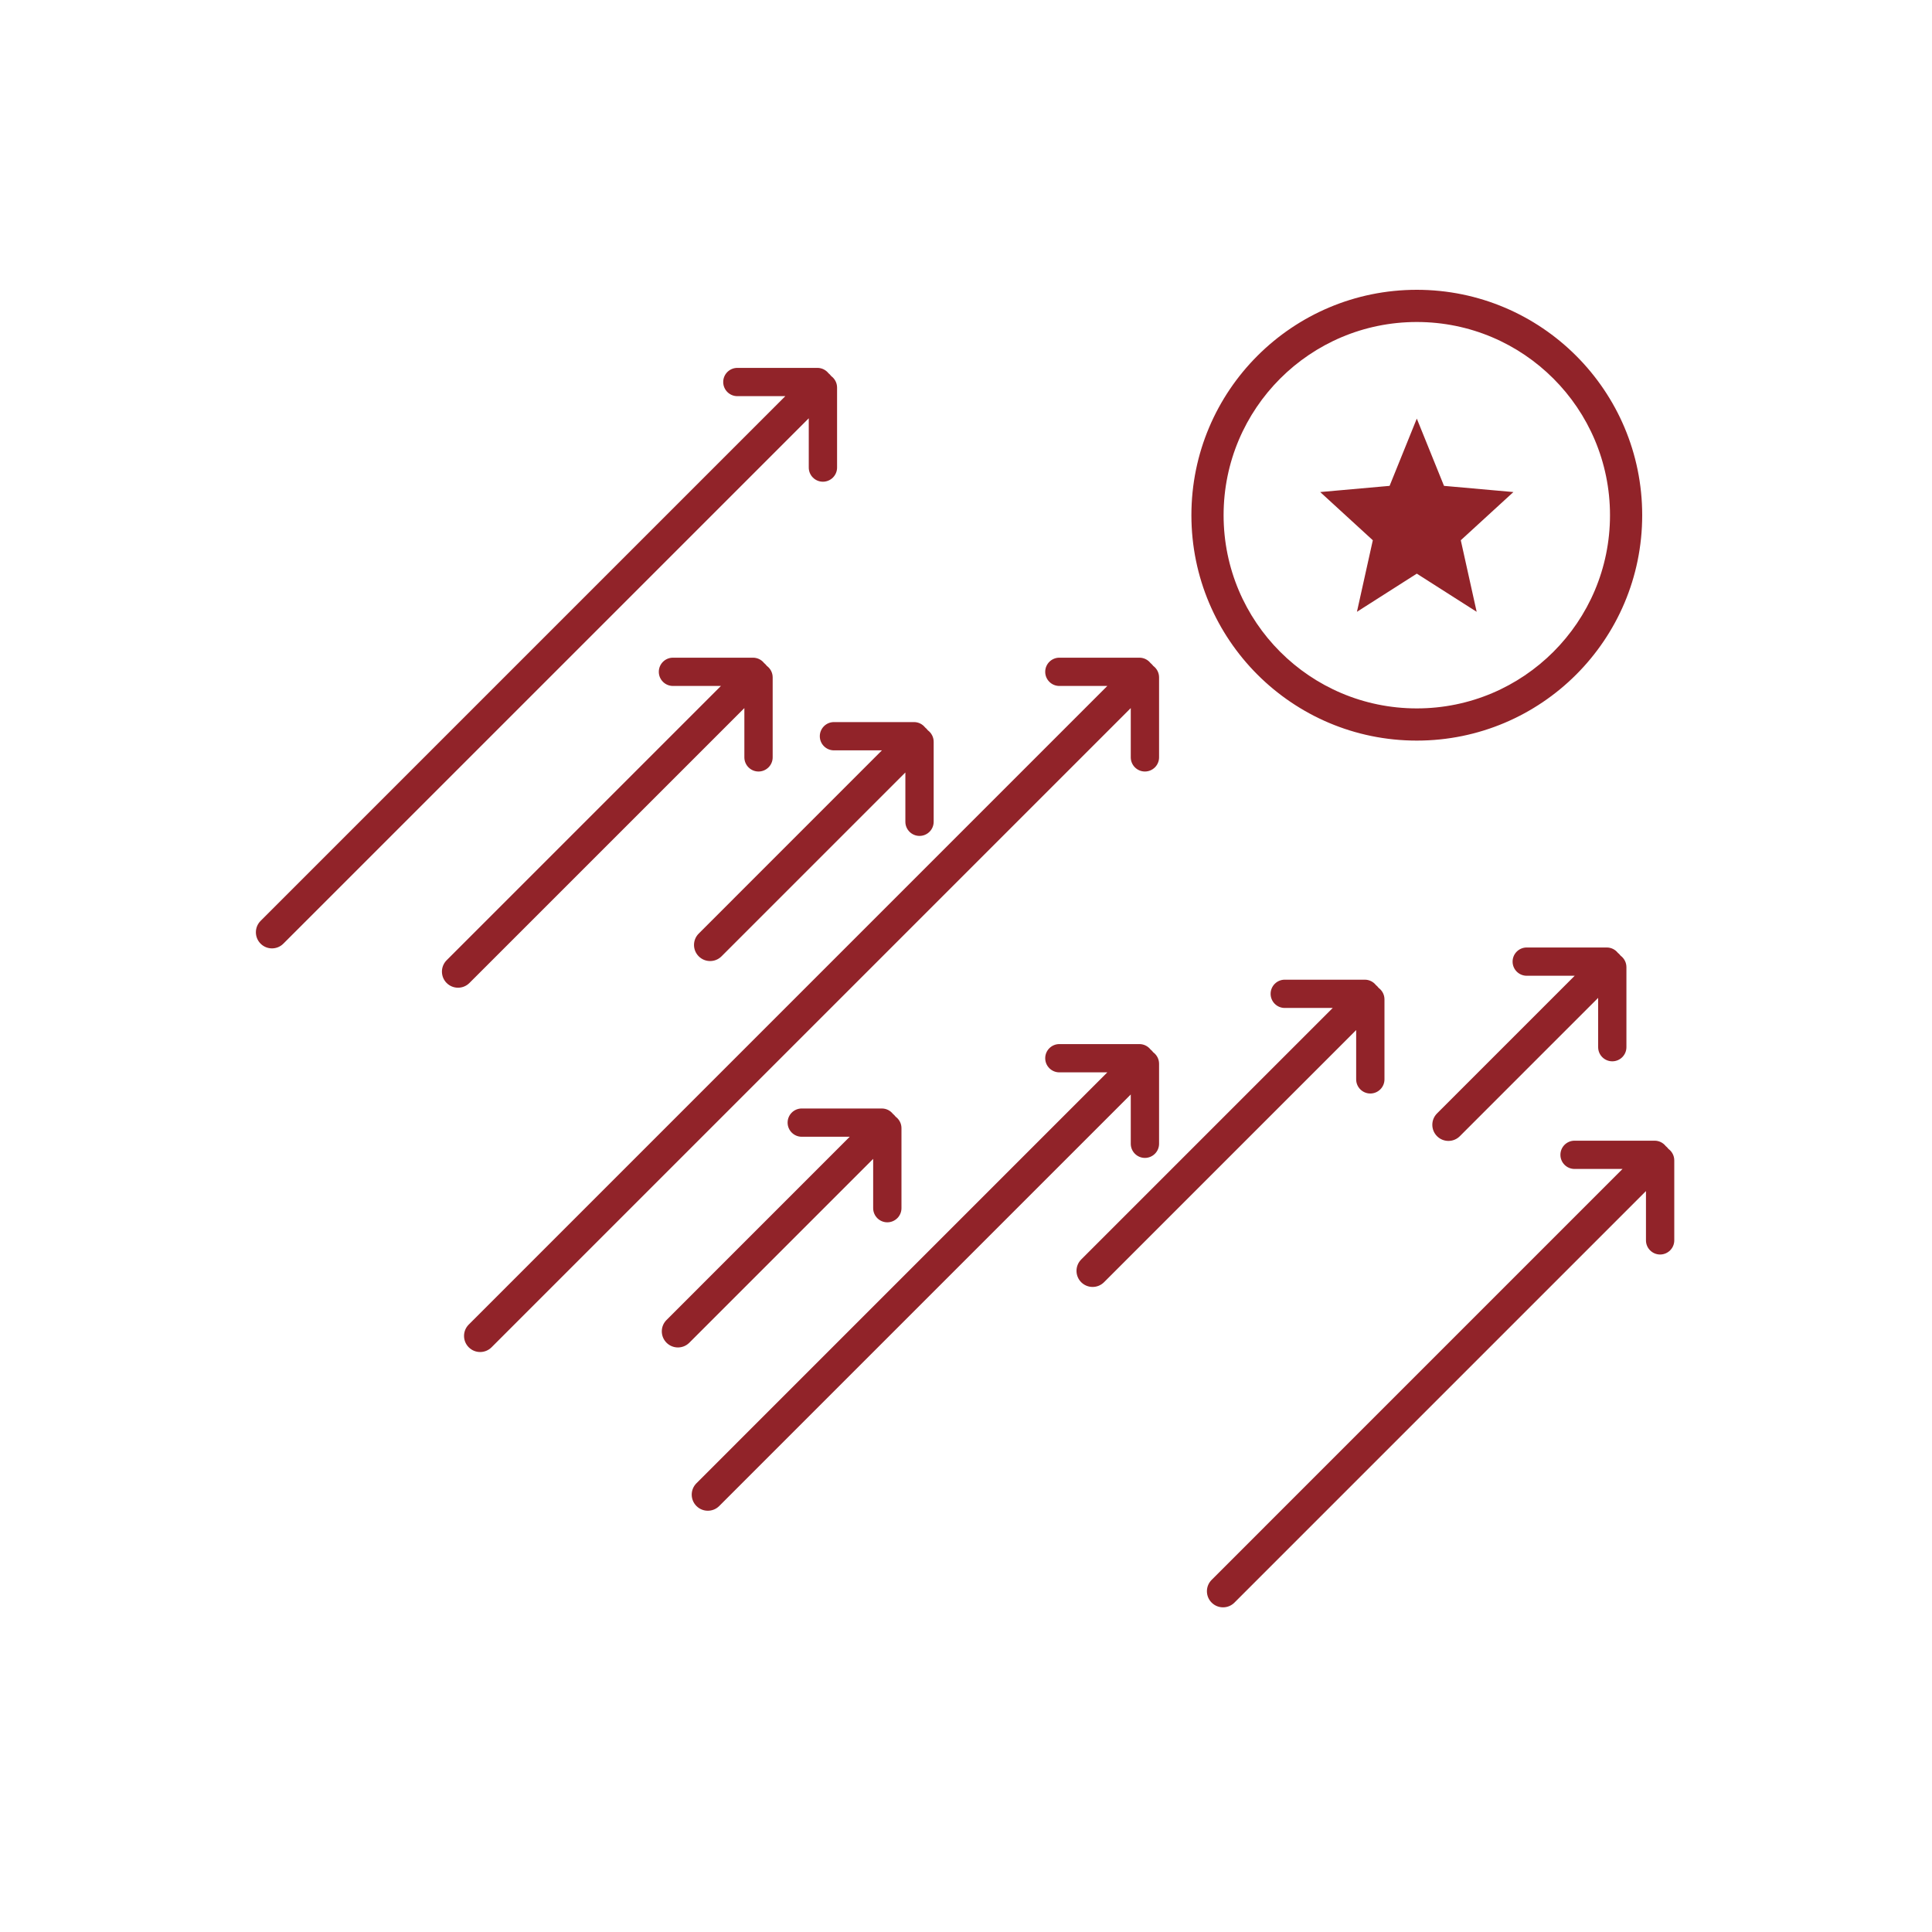 <?xml version="1.0" encoding="UTF-8"?>
<svg width="60px" height="60px" viewBox="0 0 60 60" version="1.1" xmlns="http://www.w3.org/2000/svg" xmlns:xlink="http://www.w3.org/1999/xlink">
    <!-- Generator: Sketch 52.6 (67491) - http://www.bohemiancoding.com/sketch -->
    <title>competitiveness</title>
    <desc>Created with Sketch.</desc>
    <g id="competitiveness" stroke="none" stroke-width="1" fill="none" fill-rule="evenodd">
        <path d="M44,23 C40.134,23 37,19.866 37,16 C37,12.134 40.134,9 44,9 C47.866,9 51,12.134 51,16 C51,19.866 47.866,23 44,23 Z M44,22 C47.314,22 50,19.314 50,16 C50,12.686 47.314,10 44,10 C40.686,10 38,12.686 38,16 C38,19.314 40.686,22 44,22 Z M44,17.815 L42.141,19 L42.634,16.778 L41,15.281 L43.155,15.089 L44,13 L44.845,15.089 L47,15.281 L45.366,16.778 L45.859,19 L44,17.815 Z M23.117,21.99 L20.275,24.832 L14.578,30.528 C14.383,30.723 14.067,30.723 13.871,30.528 C13.676,30.333 13.676,30.016 13.871,29.821 L22.389,21.303 L20.899,21.303 C20.657,21.303 20.46,21.107 20.46,20.864 C20.46,20.621 20.657,20.425 20.899,20.425 L23.385,20.425 C23.525,20.425 23.649,20.49 23.73,20.592 C23.744,20.603 23.758,20.616 23.771,20.629 C23.788,20.646 23.803,20.663 23.817,20.682 C23.925,20.762 23.996,20.891 23.996,21.036 L23.996,23.521 C23.996,23.763 23.799,23.96 23.556,23.96 C23.314,23.96 23.117,23.763 23.117,23.521 L23.117,21.99 Z M25.117,12.99 L19.25,18.857 L8.8,29.306 C8.605,29.502 8.288,29.502 8.093,29.306 C7.898,29.111 7.898,28.795 8.093,28.599 L24.389,12.303 L22.899,12.303 C22.657,12.303 22.46,12.107 22.46,11.864 C22.46,11.621 22.657,11.425 22.899,11.425 L25.385,11.425 C25.525,11.425 25.649,11.49 25.73,11.592 C25.744,11.603 25.758,11.616 25.771,11.629 C25.788,11.646 25.803,11.663 25.817,11.682 C25.925,11.762 25.996,11.891 25.996,12.036 L25.996,14.521 C25.996,14.763 25.799,14.96 25.556,14.96 C25.314,14.96 25.117,14.763 25.117,14.521 L25.117,12.99 Z M35.117,21.99 L27.875,29.232 L15.265,41.842 C15.069,42.037 14.753,42.037 14.558,41.842 C14.362,41.647 14.362,41.33 14.558,41.135 L34.389,21.303 L32.899,21.303 C32.657,21.303 32.46,21.107 32.46,20.864 C32.46,20.621 32.657,20.425 32.899,20.425 L35.385,20.425 C35.525,20.425 35.649,20.49 35.73,20.592 C35.744,20.603 35.758,20.616 35.771,20.629 C35.788,20.646 35.803,20.663 35.817,20.682 C35.925,20.762 35.996,20.891 35.996,21.036 L35.996,23.521 C35.996,23.763 35.799,23.96 35.556,23.96 C35.314,23.96 35.117,23.763 35.117,23.521 L35.117,21.99 Z M28.117,23.99 L26.375,25.732 L22.407,29.7 C22.212,29.895 21.895,29.895 21.7,29.7 C21.504,29.504 21.504,29.188 21.7,28.993 L27.389,23.303 L25.899,23.303 C25.657,23.303 25.46,23.107 25.46,22.864 C25.46,22.621 25.657,22.425 25.899,22.425 L28.385,22.425 C28.525,22.425 28.649,22.49 28.73,22.592 C28.744,22.603 28.758,22.616 28.771,22.629 C28.788,22.646 28.803,22.663 28.817,22.682 C28.925,22.762 28.996,22.891 28.996,23.036 L28.996,25.521 C28.996,25.763 28.799,25.96 28.556,25.96 C28.314,25.96 28.117,25.763 28.117,25.521 L28.117,23.99 Z M35.117,33.99 L30.625,38.482 L22.336,46.771 C22.141,46.966 21.824,46.966 21.629,46.771 C21.433,46.576 21.433,46.259 21.629,46.064 L34.389,33.303 L32.899,33.303 C32.657,33.303 32.46,33.107 32.46,32.864 C32.46,32.621 32.657,32.425 32.899,32.425 L35.385,32.425 C35.525,32.425 35.649,32.49 35.73,32.592 C35.744,32.603 35.758,32.616 35.771,32.629 C35.788,32.646 35.803,32.663 35.817,32.682 C35.925,32.762 35.996,32.891 35.996,33.036 L35.996,35.521 C35.996,35.763 35.799,35.96 35.556,35.96 C35.314,35.96 35.117,35.763 35.117,35.521 L35.117,33.99 Z M27.117,35.99 L25.375,37.732 L21.407,41.7 C21.212,41.895 20.895,41.895 20.7,41.7 C20.504,41.504 20.504,41.188 20.7,40.993 L26.389,35.303 L24.899,35.303 C24.657,35.303 24.46,35.107 24.46,34.864 C24.46,34.621 24.657,34.425 24.899,34.425 L27.385,34.425 C27.525,34.425 27.649,34.49 27.73,34.592 C27.744,34.603 27.758,34.616 27.771,34.629 C27.788,34.646 27.803,34.663 27.817,34.682 C27.925,34.762 27.996,34.891 27.996,35.036 L27.996,37.521 C27.996,37.763 27.799,37.96 27.556,37.96 C27.314,37.96 27.117,37.763 27.117,37.521 L27.117,35.99 Z M51.117,36.99 L46.625,41.482 L38.336,49.771 C38.141,49.966 37.824,49.966 37.629,49.771 C37.433,49.576 37.433,49.259 37.629,49.064 L50.389,36.303 L48.899,36.303 C48.657,36.303 48.46,36.107 48.46,35.864 C48.46,35.621 48.657,35.425 48.899,35.425 L51.385,35.425 C51.525,35.425 51.649,35.49 51.73,35.592 C51.744,35.603 51.758,35.616 51.771,35.629 C51.788,35.646 51.803,35.663 51.817,35.682 C51.925,35.762 51.996,35.891 51.996,36.036 L51.996,38.521 C51.996,38.763 51.799,38.96 51.556,38.96 C51.314,38.96 51.117,38.763 51.117,38.521 L51.117,36.99 Z M49.632,30.99 L48.439,32.182 L45.336,35.286 C45.141,35.481 44.824,35.481 44.629,35.286 C44.433,35.09 44.433,34.774 44.629,34.578 L48.904,30.303 L47.414,30.303 C47.172,30.303 46.975,30.107 46.975,29.864 C46.975,29.621 47.172,29.425 47.414,29.425 L49.899,29.425 C50.039,29.425 50.164,29.49 50.244,29.592 C50.259,29.603 50.272,29.616 50.286,29.629 C50.302,29.646 50.318,29.663 50.332,29.682 C50.44,29.762 50.51,29.891 50.51,30.036 L50.51,32.521 C50.51,32.763 50.314,32.96 50.071,32.96 C49.828,32.96 49.632,32.763 49.632,32.521 L49.632,30.99 Z M42.117,31.99 L39.55,34.557 L34.286,39.821 C34.09,40.016 33.774,40.016 33.578,39.821 C33.383,39.626 33.383,39.309 33.578,39.114 L41.389,31.303 L39.899,31.303 C39.657,31.303 39.46,31.107 39.46,30.864 C39.46,30.621 39.657,30.425 39.899,30.425 L42.385,30.425 C42.525,30.425 42.649,30.49 42.73,30.592 C42.744,30.603 42.758,30.616 42.771,30.629 C42.788,30.646 42.803,30.663 42.817,30.682 C42.925,30.762 42.996,30.891 42.996,31.036 L42.996,33.521 C42.996,33.763 42.799,33.96 42.556,33.96 C42.314,33.96 42.117,33.763 42.117,33.521 L42.117,31.99 Z" id="Combined-Shape" fill="#912329"></path>
    </g>
</svg>